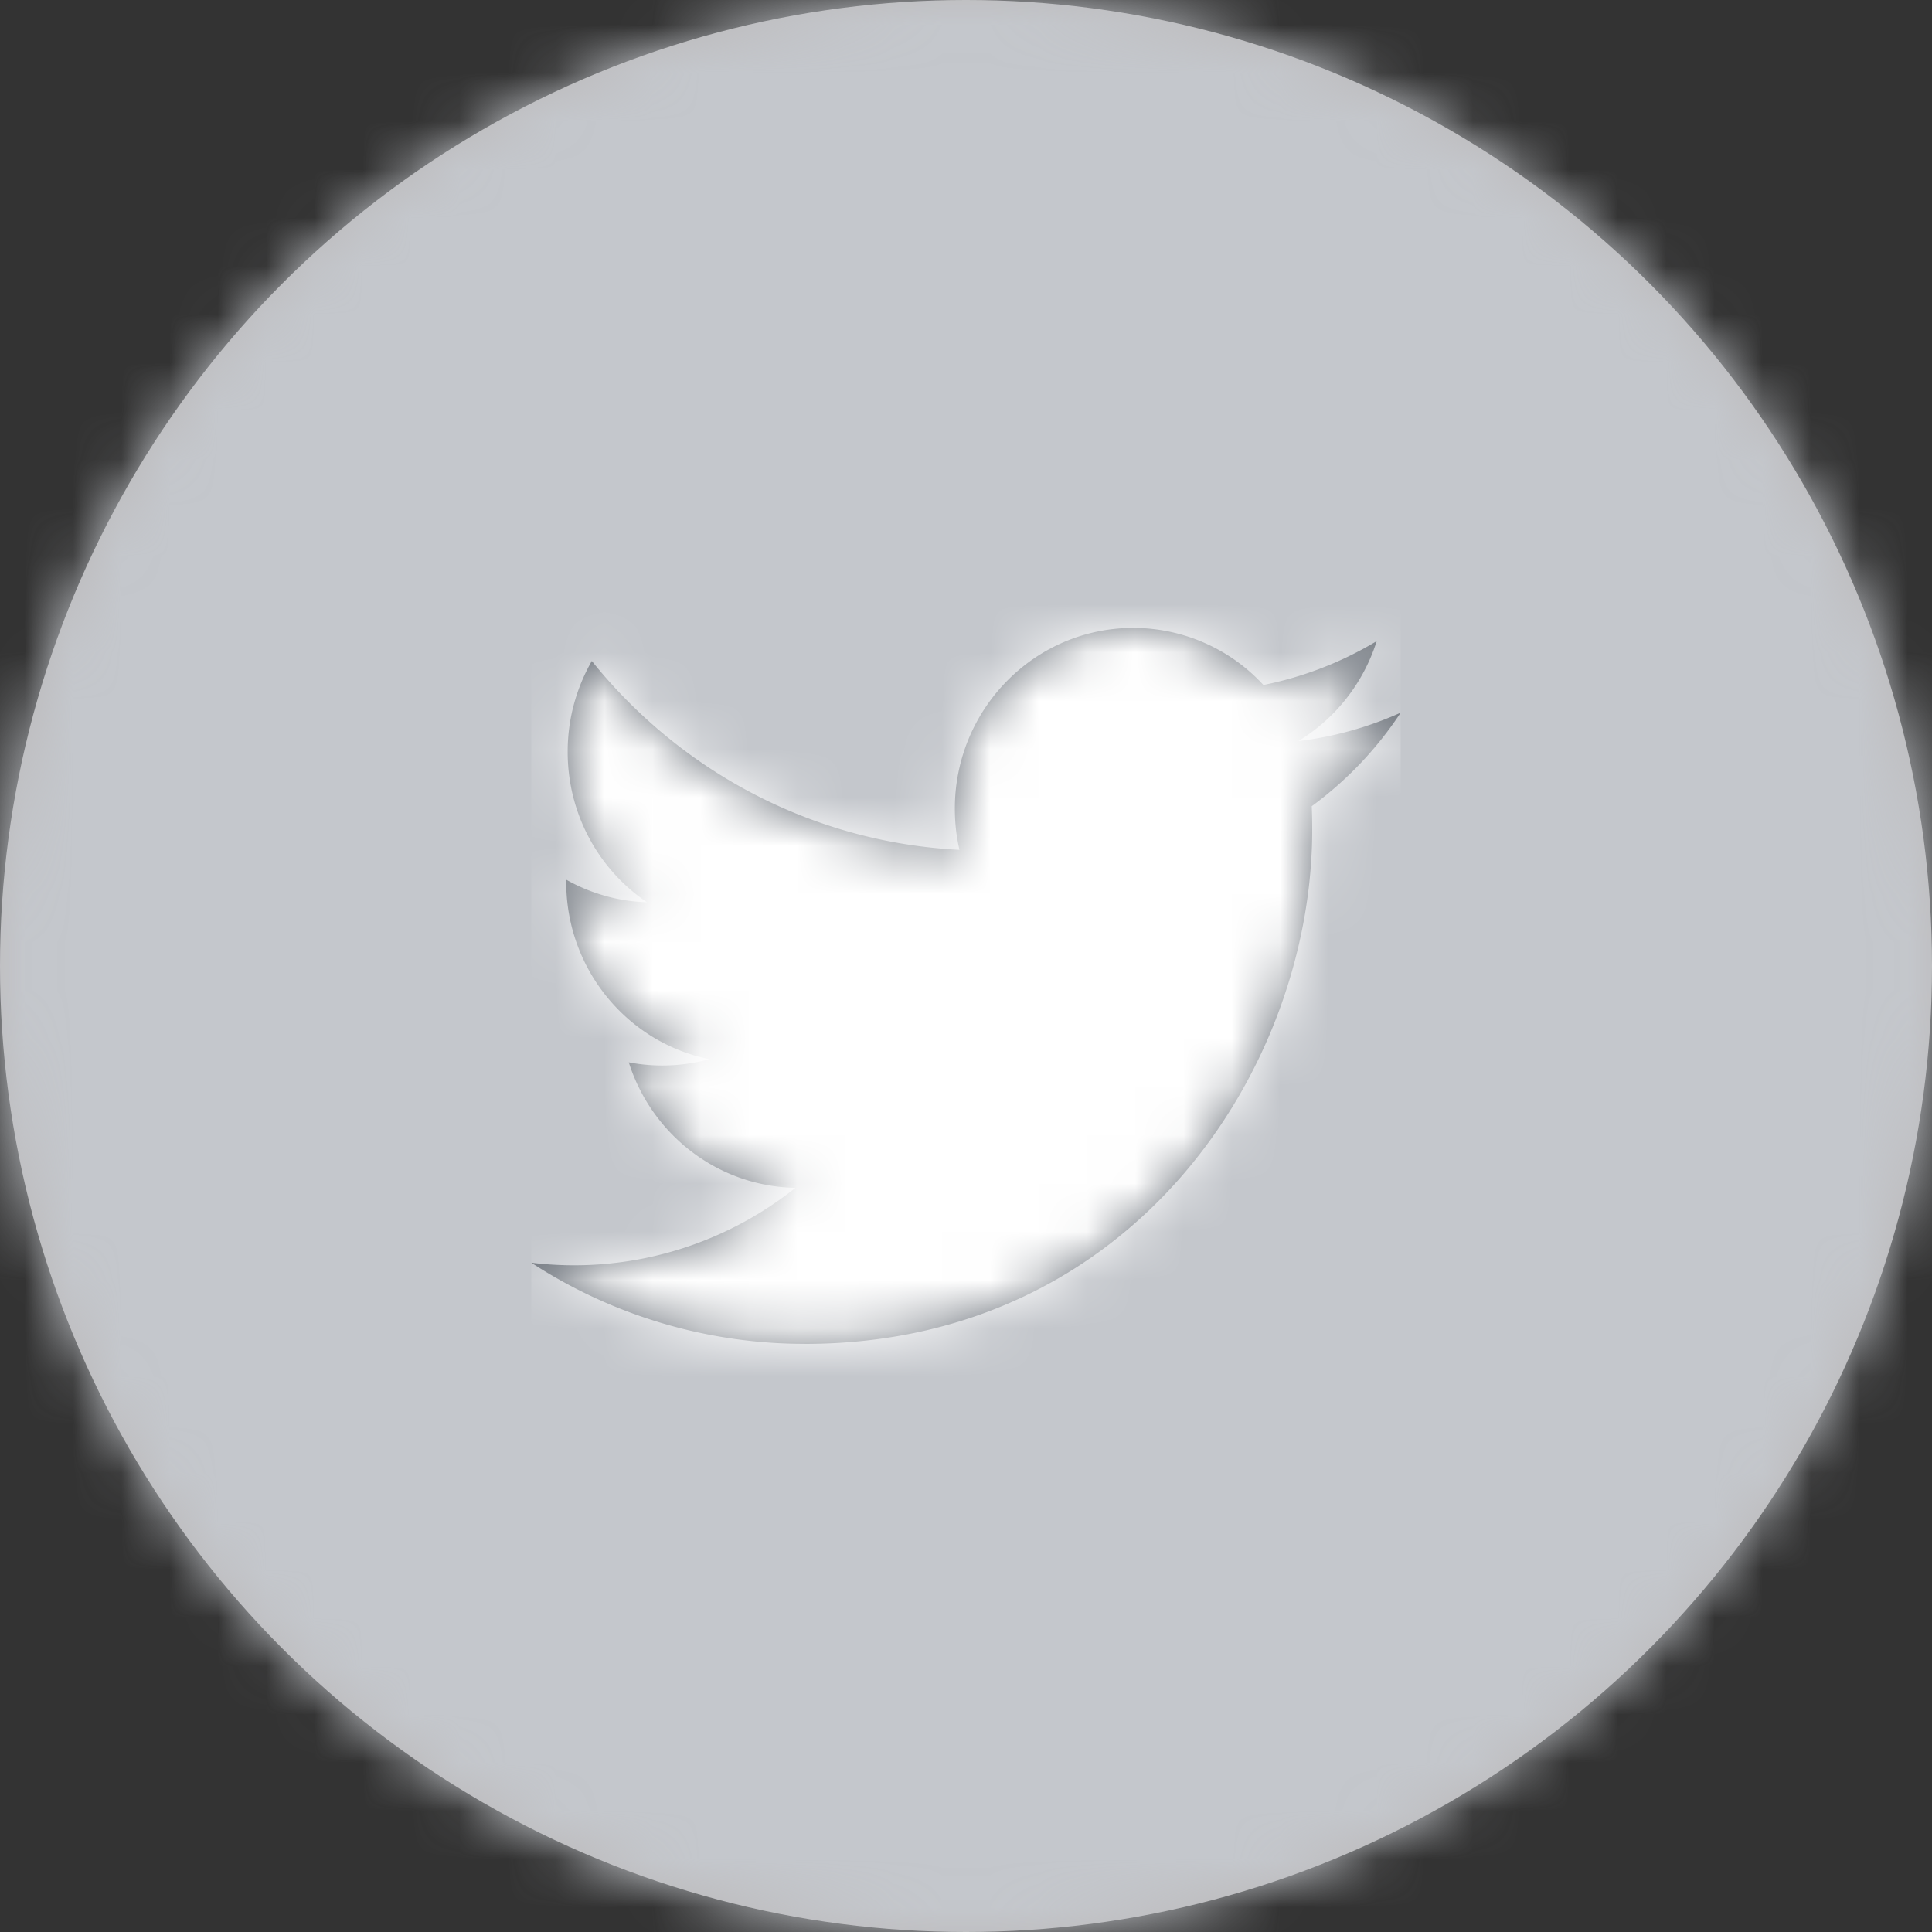 <svg width="40" height="40" xmlns="http://www.w3.org/2000/svg" xmlns:xlink="http://www.w3.org/1999/xlink"><rect width="100%" height="100%" fill="#333333" stroke="none"/><defs><circle id="a" cx="20" cy="20" r="20"/><path d="M5.66 14.824c6.794 0 10.508-5.703 10.508-10.648 0-.162-.003-.323-.01-.484A7.57 7.57 0 0018 1.755a7.296 7.296 0 01-2.12.589 3.746 3.746 0 001.623-2.07 7.342 7.342 0 01-2.345.908A3.667 3.667 0 0012.463 0c-2.04 0-3.694 1.676-3.694 3.742 0 .294.032.58.096.853C5.795 4.44 3.074 2.95 1.253.685a3.767 3.767 0 00-.5 1.881c0 1.299.652 2.445 1.643 3.115a3.63 3.63 0 01-1.673-.468v.048c0 1.812 1.273 3.325 2.962 3.668a3.658 3.658 0 01-1.667.065c.47 1.486 1.833 2.568 3.45 2.599A7.349 7.349 0 010 13.143a10.356 10.356 0 005.66 1.68" id="c"/></defs><g fill="none" fill-rule="evenodd"><g><mask id="b" fill="#fff"><use xlink:href="#a"/></mask><use fill="#BCBABB" xlink:href="#a"/><g mask="url(#b)" fill="#C4C7CC"><path d="M0 0h50v50H0z"/></g></g><g transform="translate(11 13)"><mask id="d" fill="#fff"><use xlink:href="#c"/></mask><use fill="#6F757D" xlink:href="#c"/><g mask="url(#d)" fill="#FFF"><path d="M0-2.118h18v18H0z"/></g></g></g></svg>